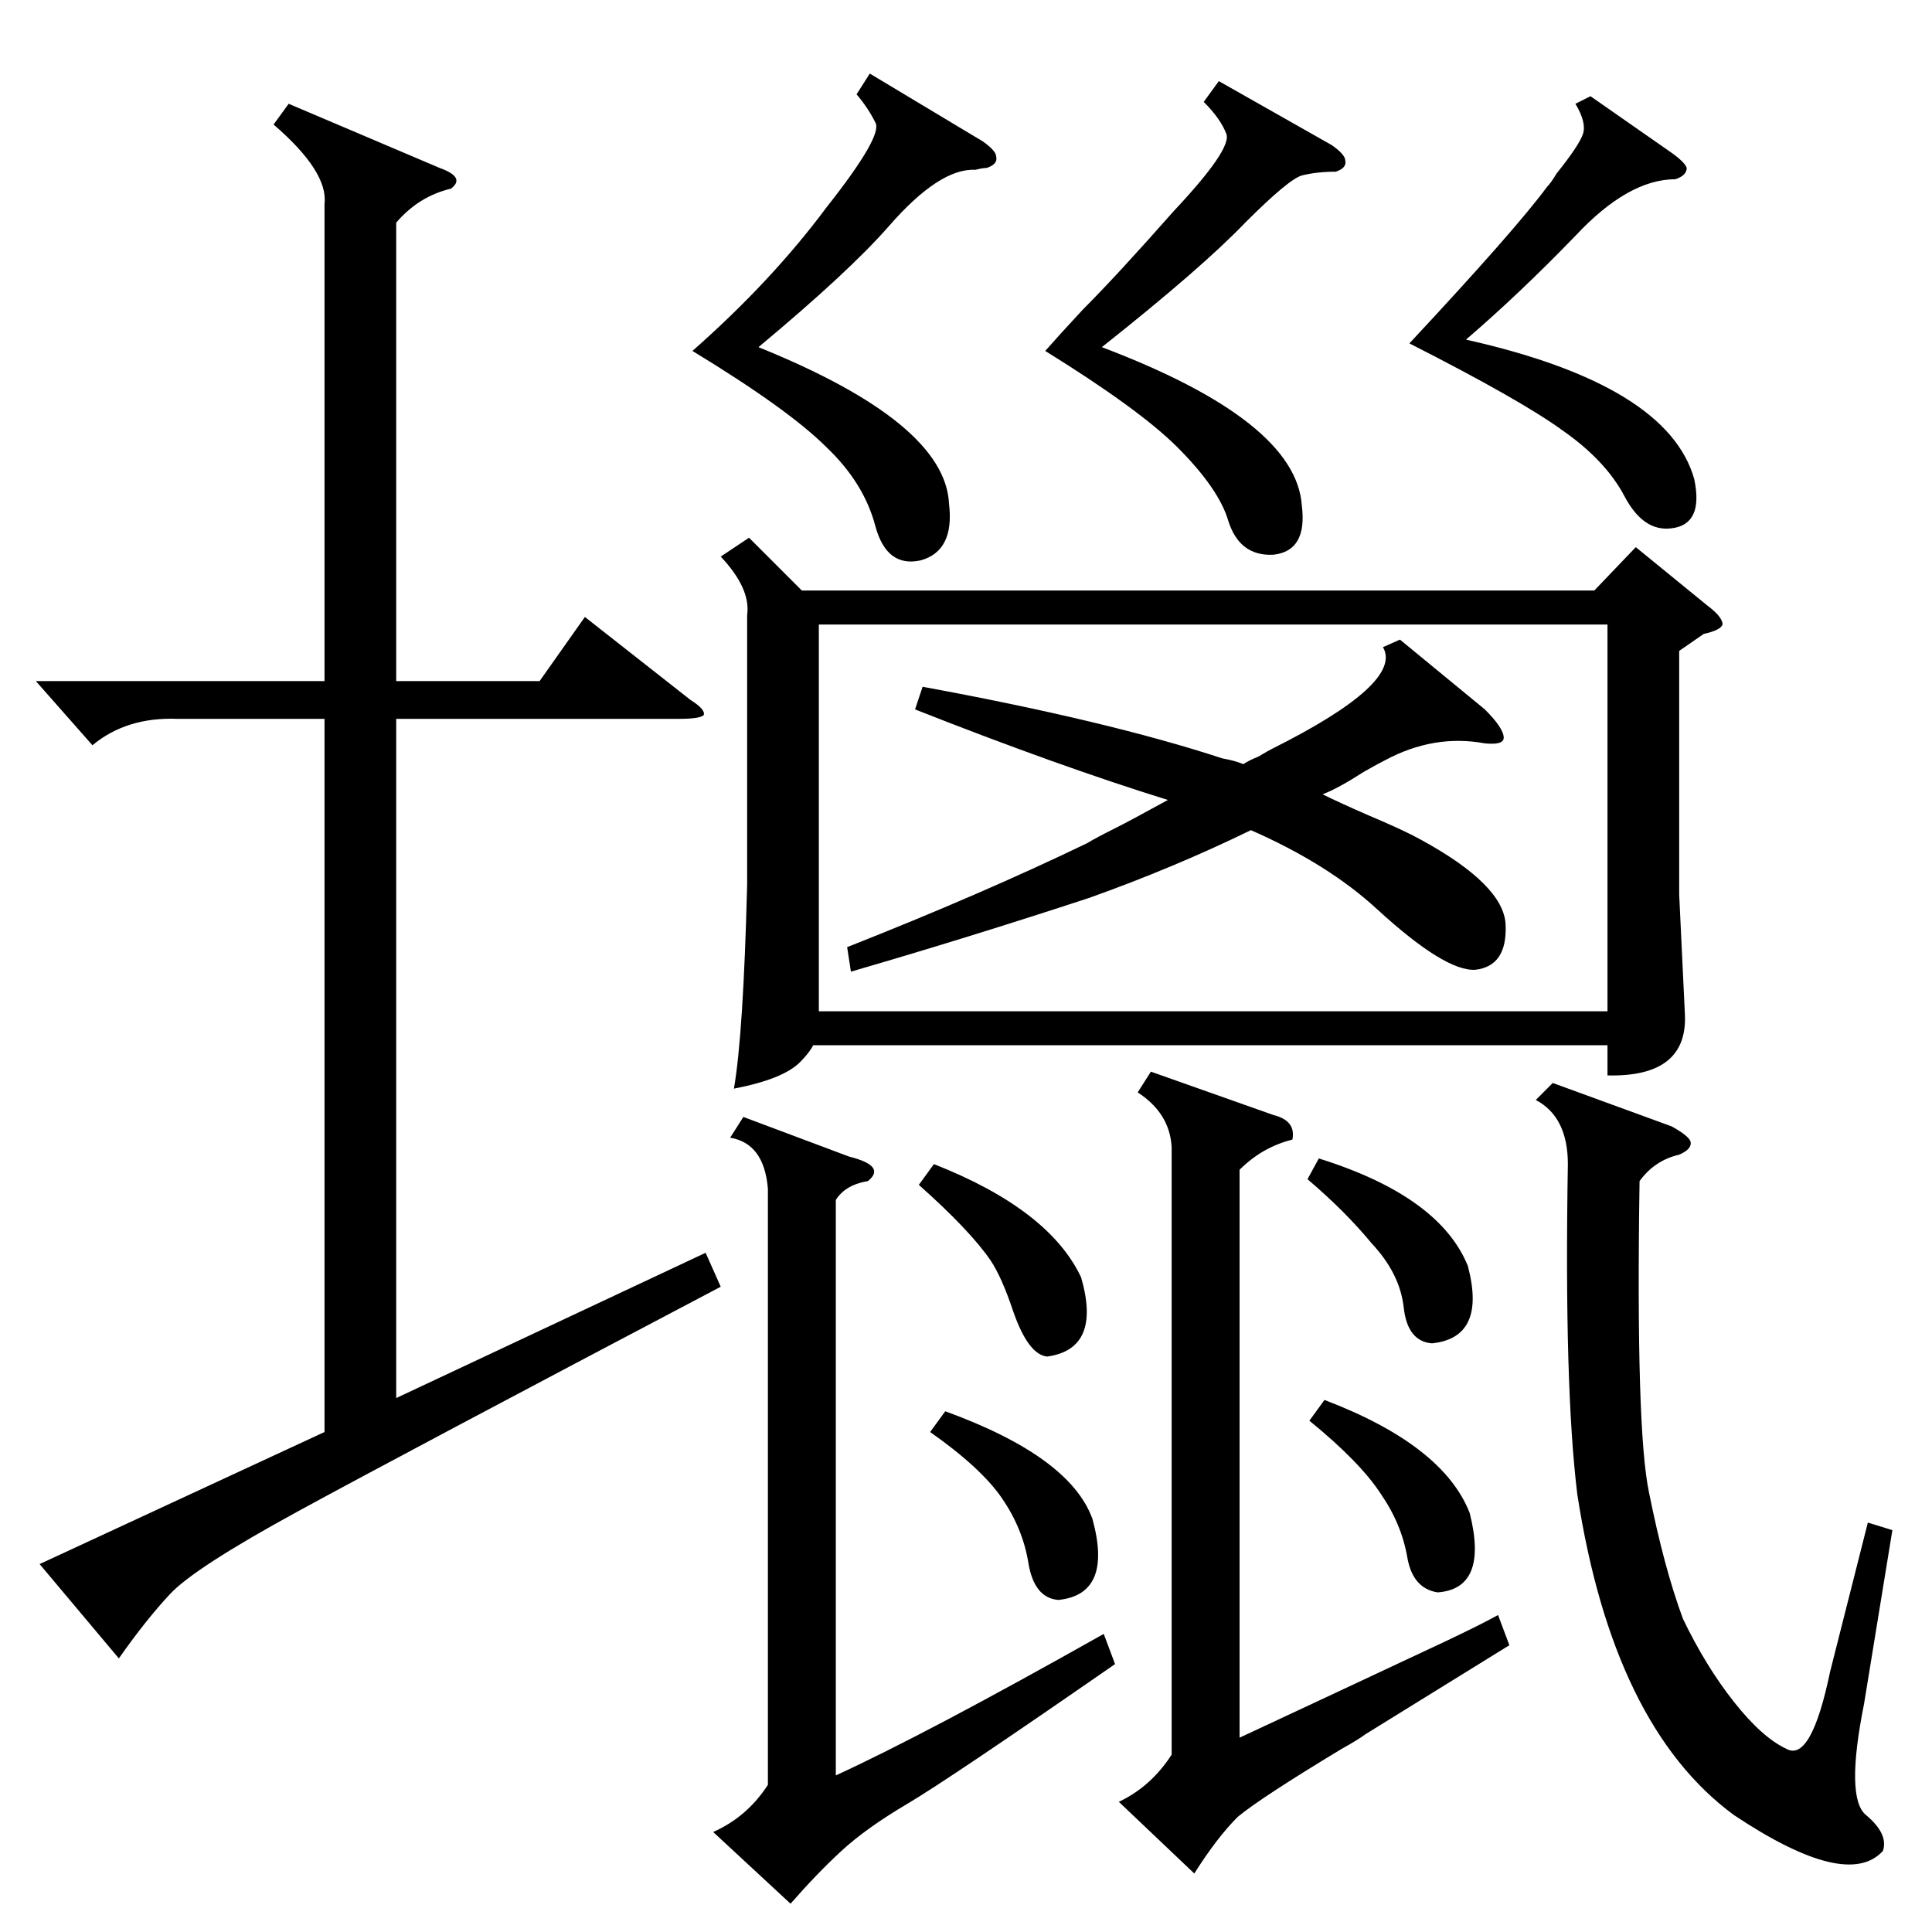 <?xml version="1.0" standalone="no"?>
<!DOCTYPE svg PUBLIC "-//W3C//DTD SVG 1.1//EN" "http://www.w3.org/Graphics/SVG/1.1/DTD/svg11.dtd" >
<svg xmlns="http://www.w3.org/2000/svg" xmlns:xlink="http://www.w3.org/1999/xlink" version="1.1" viewBox="0 -205 1024 1024">
  <g transform="matrix(1 0 0 -1 0 819)">
   <path fill="currentColor"
d="M397 739l28 -28h420l22 23l38 -31q8 -6 8 -10q-1 -3 -10 -5l-13 -9v-129l3 -63q2 -34 -41 -33v16h-421q-2 -4 -7 -9q-9 -9 -35 -14q5 29 7 108v143q2 14 -14 31zM434 488h418v205h-418v-205zM153 969l80 -34q14 -5 6 -11q-17 -4 -29 -18v-243h76l24 34l56 -44q8 -5 7 -8
q-2 -2 -13 -2h-150v-360l164 77l8 -18q-169 -89 -224 -119t-68 -44t-27 -34l-42 50l151 70v378h-78q-27 1 -45 -14l-30 34h153v253q2 17 -27 42zM823 450l63 -23q9 -5 10 -8q1 -4 -6 -7q-13 -3 -21 -14q-2 -132 5 -165q8 -40 18 -67q12 -25 27 -44t28 -25q13 -7 23 41l20 79
l13 -4l-15 -92q-10 -50 1 -59q12 -10 9 -19q-19 -21 -79 19q-64 47 -83 170q-7 57 -5 175q0 25 -17 34zM675 433q12 -3 10 -13q-16 -4 -28 -16v-301q28 13 109 51q19 9 28 14l6 -16l-76 -47q-4 -3 -13 -8q-43 -26 -55 -36q-11 -11 -23 -30l-40 38q17 8 28 25v322
q-1 18 -18 29l7 11zM485 648l4 12q98 -18 159 -38q6 -1 11 -3q3 2 8 4q5 3 7 4q70 35 59 54l9 4l45 -37q10 -10 10 -15q0 -4 -10 -3q-27 5 -53 -9q-4 -2 -11 -6q-14 -9 -22 -12q8 -4 24 -11q19 -8 28 -13q44 -24 45 -45q1 -22 -16 -24q-16 -1 -52 32q-26 24 -67 42
q-41 -20 -86 -36q-64 -21 -126 -39l-2 13q71 28 127 55q5 3 15 8q8 4 28 15q-58 18 -134 48zM450 411q20 -5 10 -13q-12 -2 -17 -10v-305q48 22 142 75l6 -16q-88 -61 -110 -74t-35 -25t-27 -28l-41 38q18 8 29 25v316q-2 24 -20 27l7 11zM461 985l60 -36q7 -5 7 -8
q1 -4 -5 -6q-2 0 -6 -1q-19 1 -46 -30q-21 -24 -69 -64q99 -40 101 -83q3 -25 -15 -30q-18 -4 -24 18q-6 23 -26 42q-20 20 -71 51q42 37 71 76q30 38 26 45q-4 8 -10 15zM646 981l60 -34q7 -5 7 -8q1 -4 -5 -6q-10 0 -18 -2q-7 -2 -30 -25q-23 -24 -76 -66q103 -39 106 -84
q3 -24 -15 -26q-18 -1 -24 18q-5 17 -27 39q-20 20 -70 51q7 8 20 22q18 18 48 52q31 33 28 41t-12 17zM843 973l43 -30q7 -5 8 -8q0 -4 -6 -6q-25 0 -53 -30q-30 -31 -58 -55q107 -24 121 -74q5 -24 -12 -26q-15 -2 -25 17t-33 35q-22 16 -81 46q56 60 73 83q2 2 5 7
q12 15 14 21t-4 16zM487 396l8 11q61 -24 78 -60q11 -38 -18 -42q-10 1 -18 24q-6 18 -12 27q-11 16 -38 40zM693 399l6 11q64 -20 79 -57q10 -38 -19 -41q-13 1 -15 19t-17 34q-14 17 -34 34zM694 271l8 11q63 -24 77 -60q10 -40 -17 -42q-13 2 -16 18q-3 18 -14 34
q-11 17 -38 39zM493 265l8 11q66 -24 78 -57q11 -40 -18 -43q-13 1 -16 20q-3 18 -14 34t-38 35z" />
  </g>

</svg>
